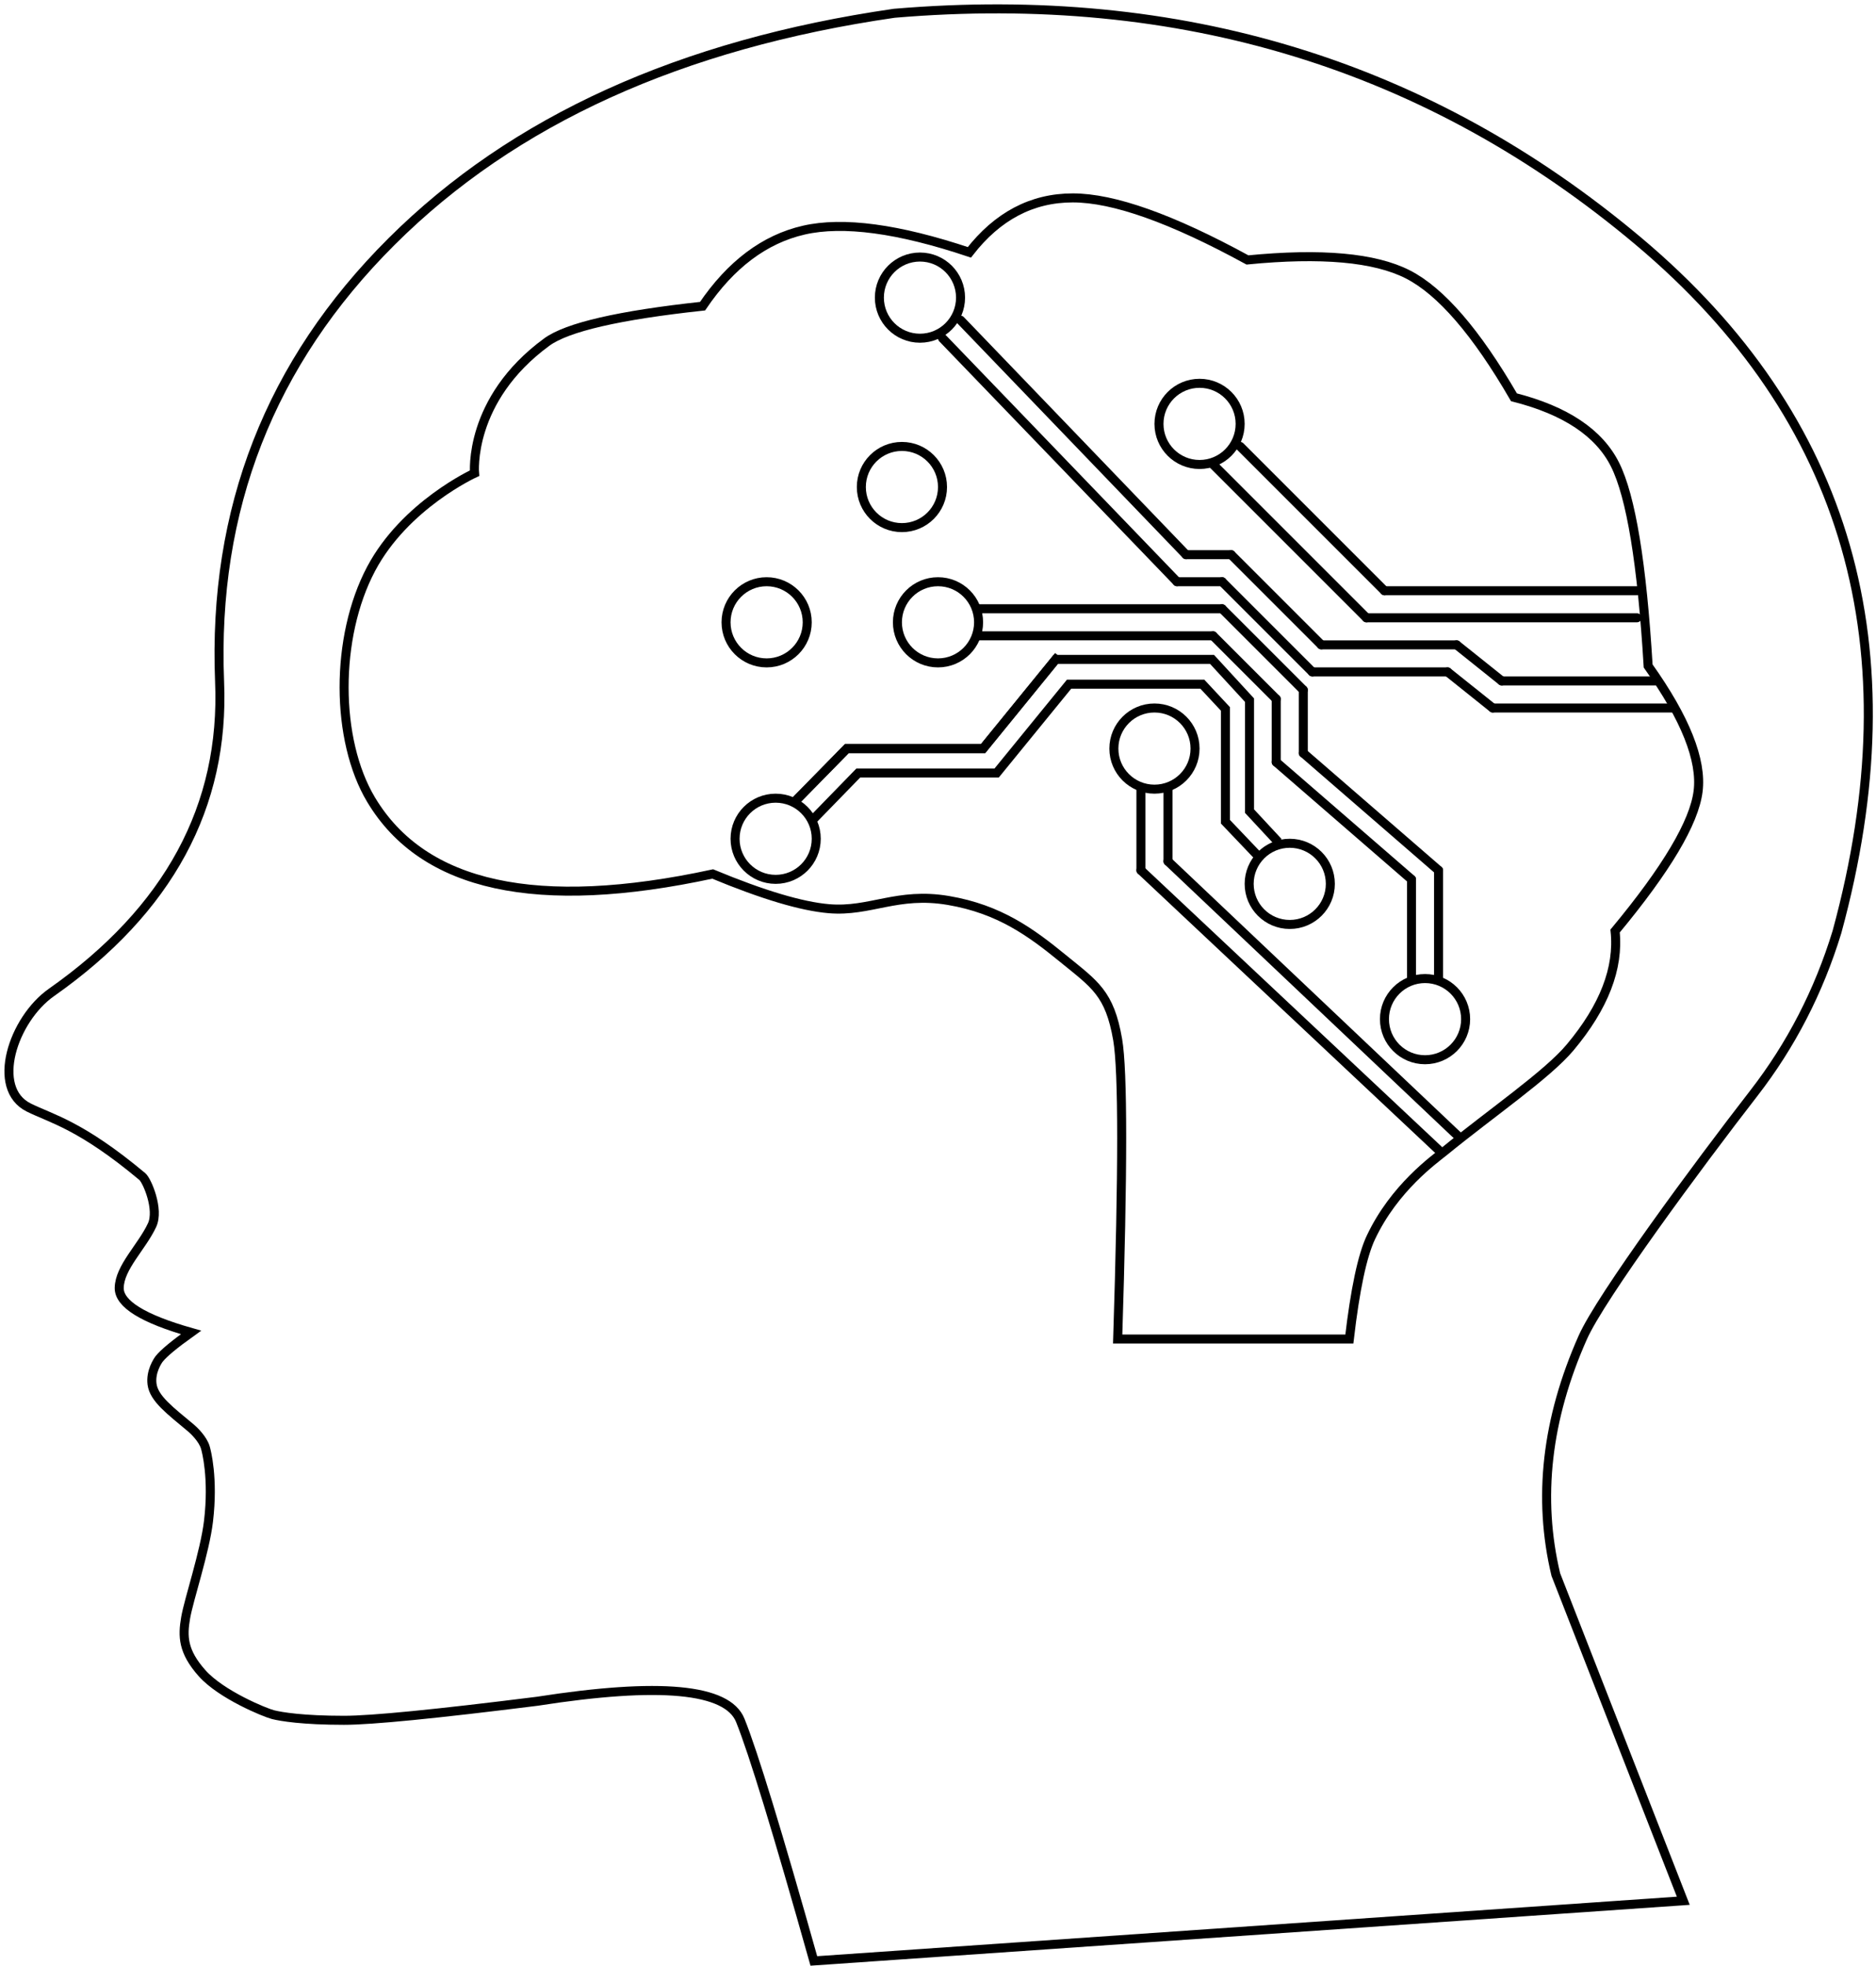 <?xml version="1.0" encoding="UTF-8"?>
<svg width="208px" height="218px" viewBox="0 0 208 218" version="1.1" xmlns="http://www.w3.org/2000/svg" xmlns:xlink="http://www.w3.org/1999/xlink">
    <title>Neuro-logo</title>
    <g id="Page-1" stroke="none" stroke-width="1" fill="none" fill-rule="evenodd">
        <g id="Neuro-logo" transform="translate(0.99, 0.983)" stroke="#000000">
            <path d="M58.581,187.647 C47.356,189.055 40.212,189.759 37.151,189.759 C32.558,189.759 30.179,189.356 29.29,189.135 C28.402,188.913 23.536,186.927 21.407,184.529 C19.279,182.13 19.234,180.46 19.595,178.38 C19.957,176.301 21.72,171.11 22.127,167.687 C22.698,162.888 21.882,159.875 21.782,159.527 C21.509,158.572 20.492,157.607 20.192,157.356 C17.889,155.431 16.086,154.099 15.869,152.505 C15.676,151.095 16.508,149.879 16.662,149.683 C17.153,149.061 18.329,148.085 20.192,146.753 C14.851,145.235 12.196,143.587 12.228,141.81 C12.269,139.529 14.74,137.28 15.869,134.856 C16.678,133.118 15.323,129.917 14.786,129.468 C7.947,123.747 4.694,123.057 2.201,121.817 C-2.059,119.7 0.459,112.048 4.71,109.059 C17.728,99.906 23.943,88.411 23.356,74.574 C22.588,55.488 28.948,39.225 42.437,25.786 C55.925,12.346 74.5,3.914 98.16,0.489 C129.941,-2.204 157.455,6.228 180.699,25.786 C203.944,45.343 211.271,70.865 202.681,102.352 C200.664,108.948 197.59,114.909 193.461,120.235 C187.266,128.224 176.505,142.794 174.498,147.313 C170.479,156.36 169.483,165.121 171.509,173.597 L185.643,209.768 L89.244,216.44 C85.232,202.182 82.512,193.288 81.085,189.759 C79.658,186.23 72.156,185.526 58.581,187.647 Z" id="Path"></path>
            <path d="M148.618,147.483 C149.257,141.996 150.053,138.242 151.006,136.223 C153.614,130.7 158.049,127.575 159.153,126.673 C164.426,122.368 170.566,118.174 173.096,115.152 C176.858,110.66 178.52,106.358 178.081,102.248 C183.786,95.376 186.854,90.21 187.285,86.752 C187.717,83.293 185.871,78.663 181.747,72.861 C181.068,61.517 179.846,54.078 178.081,50.544 C176.316,47.009 172.579,44.517 166.869,43.066 C162.684,35.85 158.76,31.307 155.095,29.437 C151.431,27.567 145.506,27.035 137.32,27.839 C128.932,23.253 122.476,20.96 117.952,20.96 C113.429,20.96 109.608,22.972 106.489,26.995 C98.6,24.355 92.481,23.534 88.131,24.533 C83.781,25.531 80.039,28.341 76.905,32.965 C67.649,33.964 61.891,35.292 59.629,36.948 C50.874,43.362 51.625,51.484 51.625,51.484 C51.625,51.484 43.905,55.009 40.154,62.095 C36.137,69.681 36.192,81.067 40.154,87.685 C45.956,97.378 58.581,100.123 78.029,95.922 C83.587,98.231 87.886,99.514 90.925,99.771 C95.484,100.157 98.494,97.896 104.157,98.858 C109.82,99.82 113.327,102.399 116.856,105.281 C120.385,108.162 122.044,109.129 122.932,114.298 C123.523,117.744 123.523,128.806 122.932,147.483 L148.618,147.483 Z" id="Path-2"></path>
            <circle id="Oval" cx="84.01" cy="68.017" r="4.5"></circle>
            <circle id="Oval" cx="99.01" cy="53.017" r="4.5"></circle>
            <circle id="Oval" cx="101.01" cy="32.017" r="4.5"></circle>
            <circle id="Oval" cx="103.01" cy="68.017" r="4.5"></circle>
            <circle id="Oval" cx="85.01" cy="92.017" r="4.5"></circle>
            <circle id="Oval" cx="127.01" cy="82.017" r="4.5"></circle>
            <circle id="Oval" cx="142.01" cy="97.017" r="4.5"></circle>
            <circle id="Oval" cx="157.01" cy="112.017" r="4.5"></circle>
            <circle id="Oval" cx="132.01" cy="46.017" r="4.5"></circle>
            <path d="M87.51,87.517 C91.106,83.85 92.905,82.017 92.905,82.017 C92.905,82.017 97.94,82.017 108.01,82.017 L116.065,72.126 L133.392,72.126 L137.551,76.65 L137.551,88.954 L140.398,92.017" id="Line" stroke-linecap="square"></path>
            <path d="M87.51,87.517 C91.106,83.85 92.905,82.017 92.905,82.017 C92.905,82.017 97.94,82.017 108.01,82.017 L116.065,72.126" id="Line" stroke-linecap="square"></path>
            <path d="M89.51,89.517 C92.616,86.325 94.169,84.729 94.169,84.729 C94.169,84.729 109.51,84.729 109.51,84.729 C109.51,84.729 112.188,81.445 117.544,74.876 C127.394,74.876 132.318,74.876 132.318,74.876 C132.318,74.876 133.173,75.792 134.882,77.624 L134.882,90.131 L138.313,93.733" id="Line-2" stroke-linecap="square"></path>
            <line x1="125.51" y1="95.517" x2="125.51" y2="86.517" id="Line-3" stroke-linecap="round"></line>
            <line x1="125.51" y1="95.517" x2="158.51" y2="126.517" id="Line-5" stroke-linecap="round"></line>
            <line x1="128.51" y1="94.517" x2="128.51" y2="86.517" id="Line-4" stroke-linecap="round"></line>
            <polyline id="Line-6" stroke-linecap="round" points="128.51 94.517 160.183 124.517 160.901 125.183"></polyline>
            <line x1="107.51" y1="66.517" x2="134.51" y2="66.517" id="Line-7" stroke-linecap="round"></line>
            <line x1="107.51" y1="69.517" x2="133.51" y2="69.517" id="Line-8" stroke-linecap="round"></line>
            <line x1="133.51" y1="69.517" x2="140.51" y2="76.517" id="Line-9" stroke-linecap="round"></line>
            <line x1="140.51" y1="76.517" x2="140.51" y2="83.517" id="Line-10" stroke-linecap="round"></line>
            <line x1="134.51" y1="66.517" x2="143.51" y2="75.517" id="Line-11" stroke-linecap="round"></line>
            <line x1="143.51" y1="75.517" x2="143.51" y2="82.517" id="Line-12" stroke-linecap="round"></line>
            <line x1="140.51" y1="83.517" x2="155.51" y2="96.517" id="Line-13" stroke-linecap="round"></line>
            <line x1="143.51" y1="82.517" x2="158.51" y2="95.517" id="Line-14" stroke-linecap="round"></line>
            <line x1="155.51" y1="96.517" x2="155.51" y2="107.517" id="Line-15" stroke-linecap="round"></line>
            <line x1="158.51" y1="95.517" x2="158.51" y2="107.517" id="Line-16" stroke-linecap="round"></line>
            <line x1="103.51" y1="36.517" x2="129.51" y2="63.517" id="Line-17" stroke-linecap="round"></line>
            <line x1="105.51" y1="34.517" x2="130.51" y2="60.517" id="Line-18" stroke-linecap="round"></line>
            <line x1="129.51" y1="63.517" x2="134.51" y2="63.517" id="Line-19" stroke-linecap="round"></line>
            <line x1="134.51" y1="63.517" x2="144.51" y2="73.517" id="Line-20" stroke-linecap="round"></line>
            <line x1="144.51" y1="73.517" x2="159.51" y2="73.517" id="Line-21" stroke-linecap="round"></line>
            <line x1="159.51" y1="73.517" x2="164.51" y2="77.517" id="Line-22" stroke-linecap="round"></line>
            <line x1="164.51" y1="77.517" x2="184.51" y2="77.517" id="Line-23" stroke-linecap="round"></line>
            <line x1="130.51" y1="60.517" x2="135.51" y2="60.517" id="Line-24" stroke-linecap="round"></line>
            <line x1="135.51" y1="60.517" x2="145.51" y2="70.517" id="Line-25" stroke-linecap="round"></line>
            <line x1="145.51" y1="70.517" x2="160.51" y2="70.517" id="Line-26" stroke-linecap="round"></line>
            <line x1="160.51" y1="70.517" x2="165.51" y2="74.517" id="Line-27" stroke-linecap="round"></line>
            <line x1="165.51" y1="74.517" x2="182.51" y2="74.517" id="Line-28" stroke-linecap="round"></line>
            <line x1="133.51" y1="50.517" x2="150.51" y2="67.517" id="Line-29" stroke-linecap="round"></line>
            <line x1="136.51" y1="48.517" x2="152.51" y2="64.517" id="Line-30" stroke-linecap="round"></line>
            <line x1="152.51" y1="64.517" x2="180.51" y2="64.517" id="Line-31" stroke-linecap="round"></line>
            <line x1="150.51" y1="67.517" x2="180.51" y2="67.517" id="Line-32" stroke-linecap="round"></line>
        </g>
    </g>
</svg>